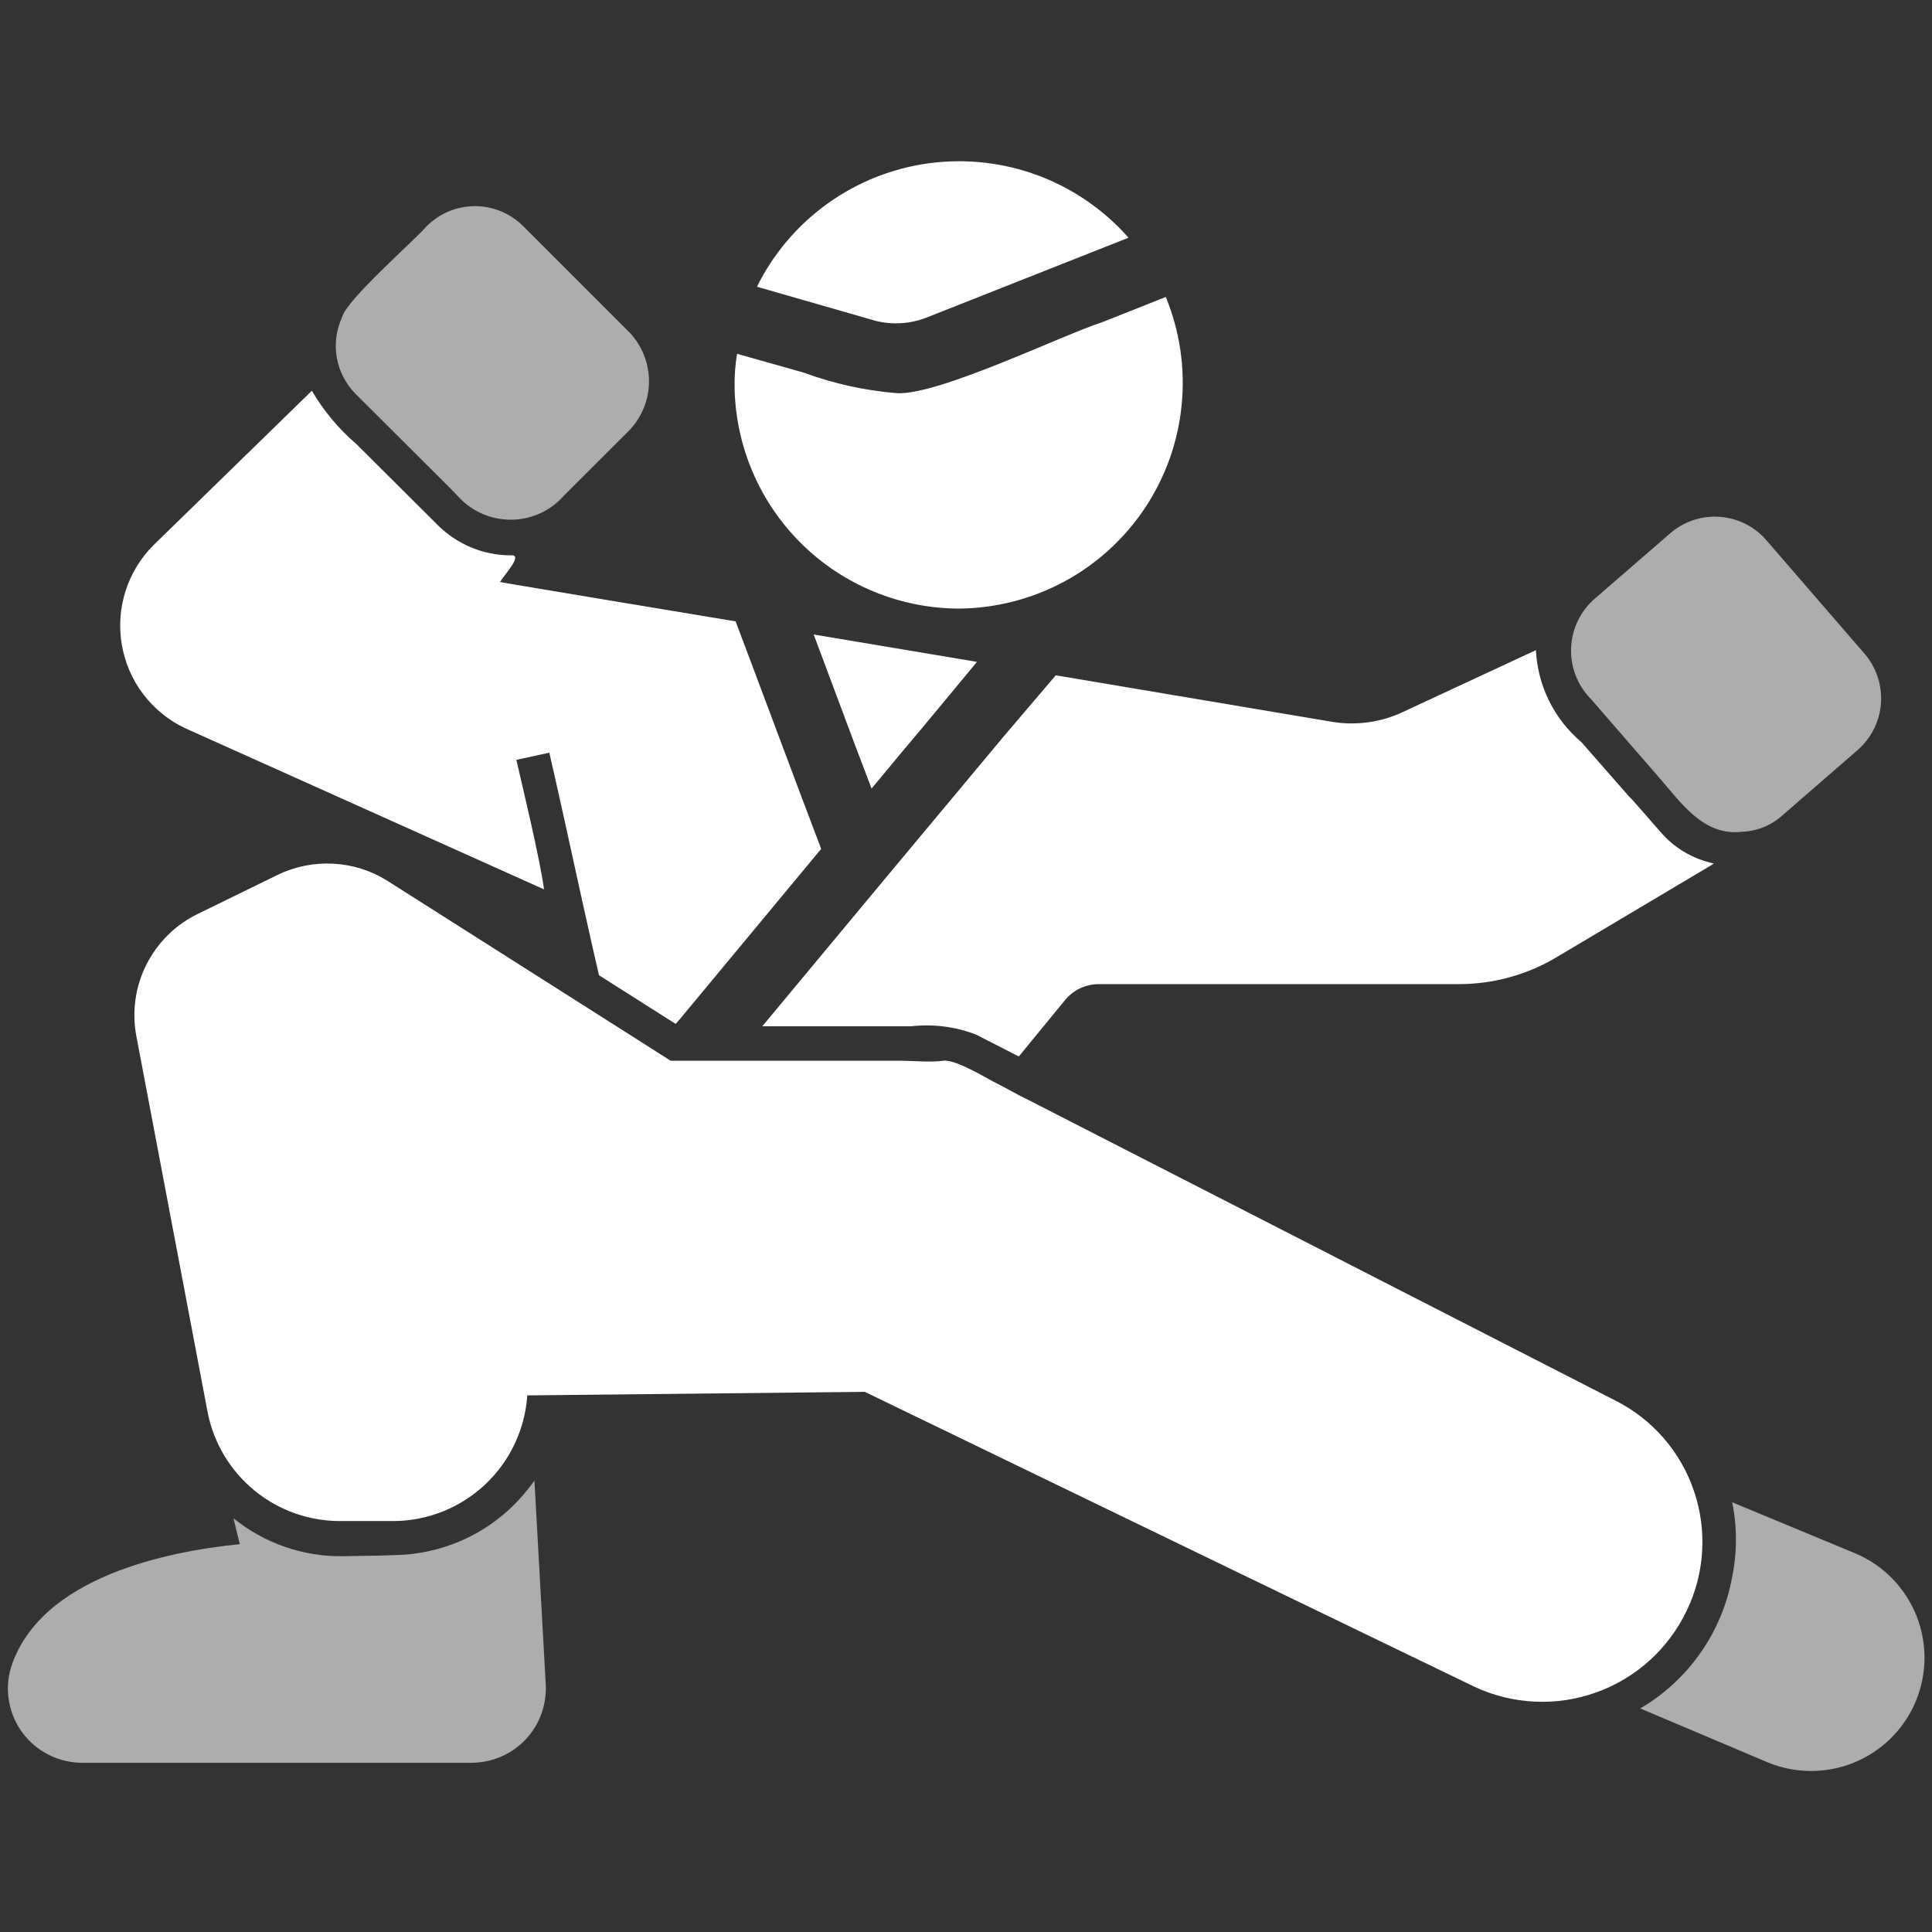 <svg width="24" height="24" viewBox="0 0 24 24" fill="none" xmlns="http://www.w3.org/2000/svg">
<rect x="0" y="0" width="24" height="24" fill="#333333" stroke="none"/>
<path d="M2.3 9.046L6.758 11.048C6.709 10.678 6.497 9.796 6.414 9.439L6.824 9.35C6.872 9.558 6.974 10.012 7.022 10.232C7.132 10.735 7.326 11.625 7.441 12.115L8.393 12.719L8.437 12.67L8.781 12.256L10.201 10.545C9.901 9.76 9.434 8.5 9.138 7.719C9.138 7.719 6.211 7.234 6.211 7.23C6.259 7.146 6.511 6.882 6.343 6.899C6.004 6.898 5.68 6.763 5.439 6.524L4.43 5.519C4.209 5.33 4.021 5.105 3.874 4.854L1.912 6.767C1.751 6.926 1.63 7.122 1.561 7.338C1.491 7.554 1.475 7.784 1.513 8.008C1.551 8.231 1.642 8.443 1.779 8.623C1.916 8.804 2.095 8.949 2.3 9.046Z" fill="white"/>
<path d="M12.476 9.139C11.669 10.104 10.271 11.784 9.469 12.749H11.316C11.589 12.718 11.866 12.753 12.123 12.851L12.656 13.124L13.216 12.441C13.268 12.373 13.335 12.318 13.411 12.28C13.488 12.243 13.572 12.224 13.657 12.225H18.123C18.548 12.225 18.966 12.111 19.331 11.894L21.258 10.748L21.289 10.726C21.029 10.672 20.794 10.532 20.623 10.329C20.553 10.254 20.301 9.954 20.231 9.888L19.644 9.218C19.477 9.077 19.34 8.903 19.243 8.706C19.146 8.51 19.09 8.295 19.08 8.076L17.431 8.843C17.157 8.973 16.849 9.016 16.549 8.967L13.115 8.389L12.476 9.139Z" fill="white"/>
<path d="M11.193 9.355C11.396 9.117 11.929 8.473 12.136 8.222L10.108 7.882L10.624 9.262L10.827 9.796L11.193 9.355Z" fill="white"/>
<path d="M11.916 7.56C12.374 7.556 12.824 7.439 13.227 7.221C13.63 7.002 13.973 6.688 14.226 6.306C14.479 5.924 14.635 5.486 14.679 5.029C14.724 4.573 14.656 4.113 14.482 3.689L13.693 4.002C13.199 4.161 11.651 4.915 11.14 4.884C10.745 4.852 10.356 4.766 9.985 4.629L9.156 4.395C9.134 4.526 9.124 4.659 9.125 4.792C9.132 5.528 9.429 6.231 9.951 6.749C10.474 7.268 11.18 7.559 11.916 7.56Z" fill="white"/>
<path d="M10.875 3.985C11.086 4.038 11.308 4.024 11.51 3.945L13.159 3.293L14.019 2.953C13.715 2.608 13.33 2.343 12.899 2.181C12.469 2.02 12.005 1.967 11.549 2.027C11.092 2.087 10.658 2.259 10.284 2.526C9.91 2.794 9.607 3.149 9.403 3.562L10.875 3.985Z" fill="white"/>
<path d="M20.954 20.006C21.177 19.543 21.209 19.011 21.044 18.524C20.88 18.037 20.53 17.633 20.072 17.401L12.771 13.662C12.665 13.614 12.485 13.508 12.383 13.459C12.282 13.411 11.876 13.155 11.717 13.177C11.559 13.199 11.321 13.177 11.202 13.177H8.949C8.808 13.177 8.464 13.177 8.331 13.177L7.811 12.846L4.813 10.942C4.611 10.815 4.38 10.742 4.142 10.729C3.904 10.716 3.666 10.763 3.451 10.867L2.459 11.352C2.181 11.486 1.955 11.71 1.817 11.986C1.678 12.263 1.636 12.578 1.696 12.882L2.578 17.537C2.652 17.923 2.86 18.27 3.165 18.519C3.469 18.767 3.852 18.9 4.245 18.895H4.901C5.322 18.89 5.725 18.726 6.031 18.437C6.336 18.148 6.522 17.754 6.55 17.334L10.743 17.29L15.408 19.548L18.317 20.954C18.793 21.176 19.337 21.201 19.831 21.023C20.325 20.846 20.728 20.48 20.954 20.006Z" fill="white"/>
<path opacity="0.6" d="M19.768 8.689L20.61 9.659C20.883 9.972 21.161 10.386 21.633 10.333C21.82 10.328 22 10.256 22.14 10.13L23.079 9.315C23.248 9.166 23.352 8.956 23.366 8.732C23.381 8.507 23.306 8.285 23.158 8.116L21.941 6.709C21.868 6.625 21.779 6.556 21.679 6.506C21.579 6.457 21.47 6.427 21.358 6.42C21.247 6.412 21.135 6.427 21.029 6.463C20.924 6.499 20.826 6.556 20.742 6.63L19.821 7.428C19.73 7.504 19.656 7.599 19.604 7.705C19.551 7.812 19.522 7.928 19.517 8.047C19.512 8.165 19.531 8.284 19.575 8.394C19.618 8.505 19.684 8.605 19.768 8.689Z" fill="white"/>
<path opacity="0.6" d="M4.417 4.893L5.585 6.057C5.585 6.057 5.735 6.211 5.739 6.216C5.825 6.297 5.927 6.36 6.037 6.401C6.148 6.442 6.266 6.46 6.384 6.455C6.502 6.45 6.618 6.421 6.724 6.37C6.831 6.319 6.926 6.247 7.004 6.158L7.825 5.338C7.977 5.175 8.062 4.96 8.062 4.737C8.062 4.513 7.977 4.298 7.825 4.135L6.502 2.812C6.423 2.733 6.329 2.669 6.226 2.626C6.123 2.583 6.012 2.561 5.9 2.561C5.788 2.561 5.677 2.583 5.574 2.626C5.471 2.669 5.377 2.733 5.298 2.812C5.148 2.989 4.306 3.72 4.249 3.941C4.177 4.098 4.154 4.273 4.184 4.443C4.214 4.613 4.295 4.77 4.417 4.893Z" fill="white"/>
<path opacity="0.6" d="M6.462 18.613C6.118 18.993 5.649 19.237 5.14 19.301C4.985 19.327 4.412 19.327 4.258 19.332C3.764 19.338 3.283 19.171 2.9 18.86L2.979 19.182C2.098 19.27 0.497 19.583 0.136 20.716C0.095 20.853 0.087 20.998 0.113 21.139C0.138 21.28 0.196 21.413 0.281 21.527C0.367 21.642 0.478 21.735 0.606 21.799C0.733 21.863 0.874 21.897 1.017 21.898H5.867C5.991 21.896 6.113 21.87 6.226 21.821C6.34 21.772 6.442 21.7 6.527 21.611C6.612 21.521 6.679 21.415 6.722 21.299C6.765 21.183 6.785 21.06 6.78 20.936L6.639 18.393C6.584 18.469 6.525 18.543 6.462 18.613Z" fill="white"/>
<path opacity="0.6" d="M23.048 19.297L21.518 18.662C21.58 18.967 21.58 19.282 21.518 19.587C21.457 19.926 21.323 20.248 21.126 20.53C20.929 20.812 20.673 21.049 20.376 21.223L21.95 21.889C22.294 22.034 22.681 22.037 23.027 21.897C23.373 21.757 23.65 21.485 23.795 21.142C23.941 20.798 23.944 20.41 23.804 20.064C23.663 19.718 23.392 19.442 23.048 19.297Z" fill="white"/>
</svg>
